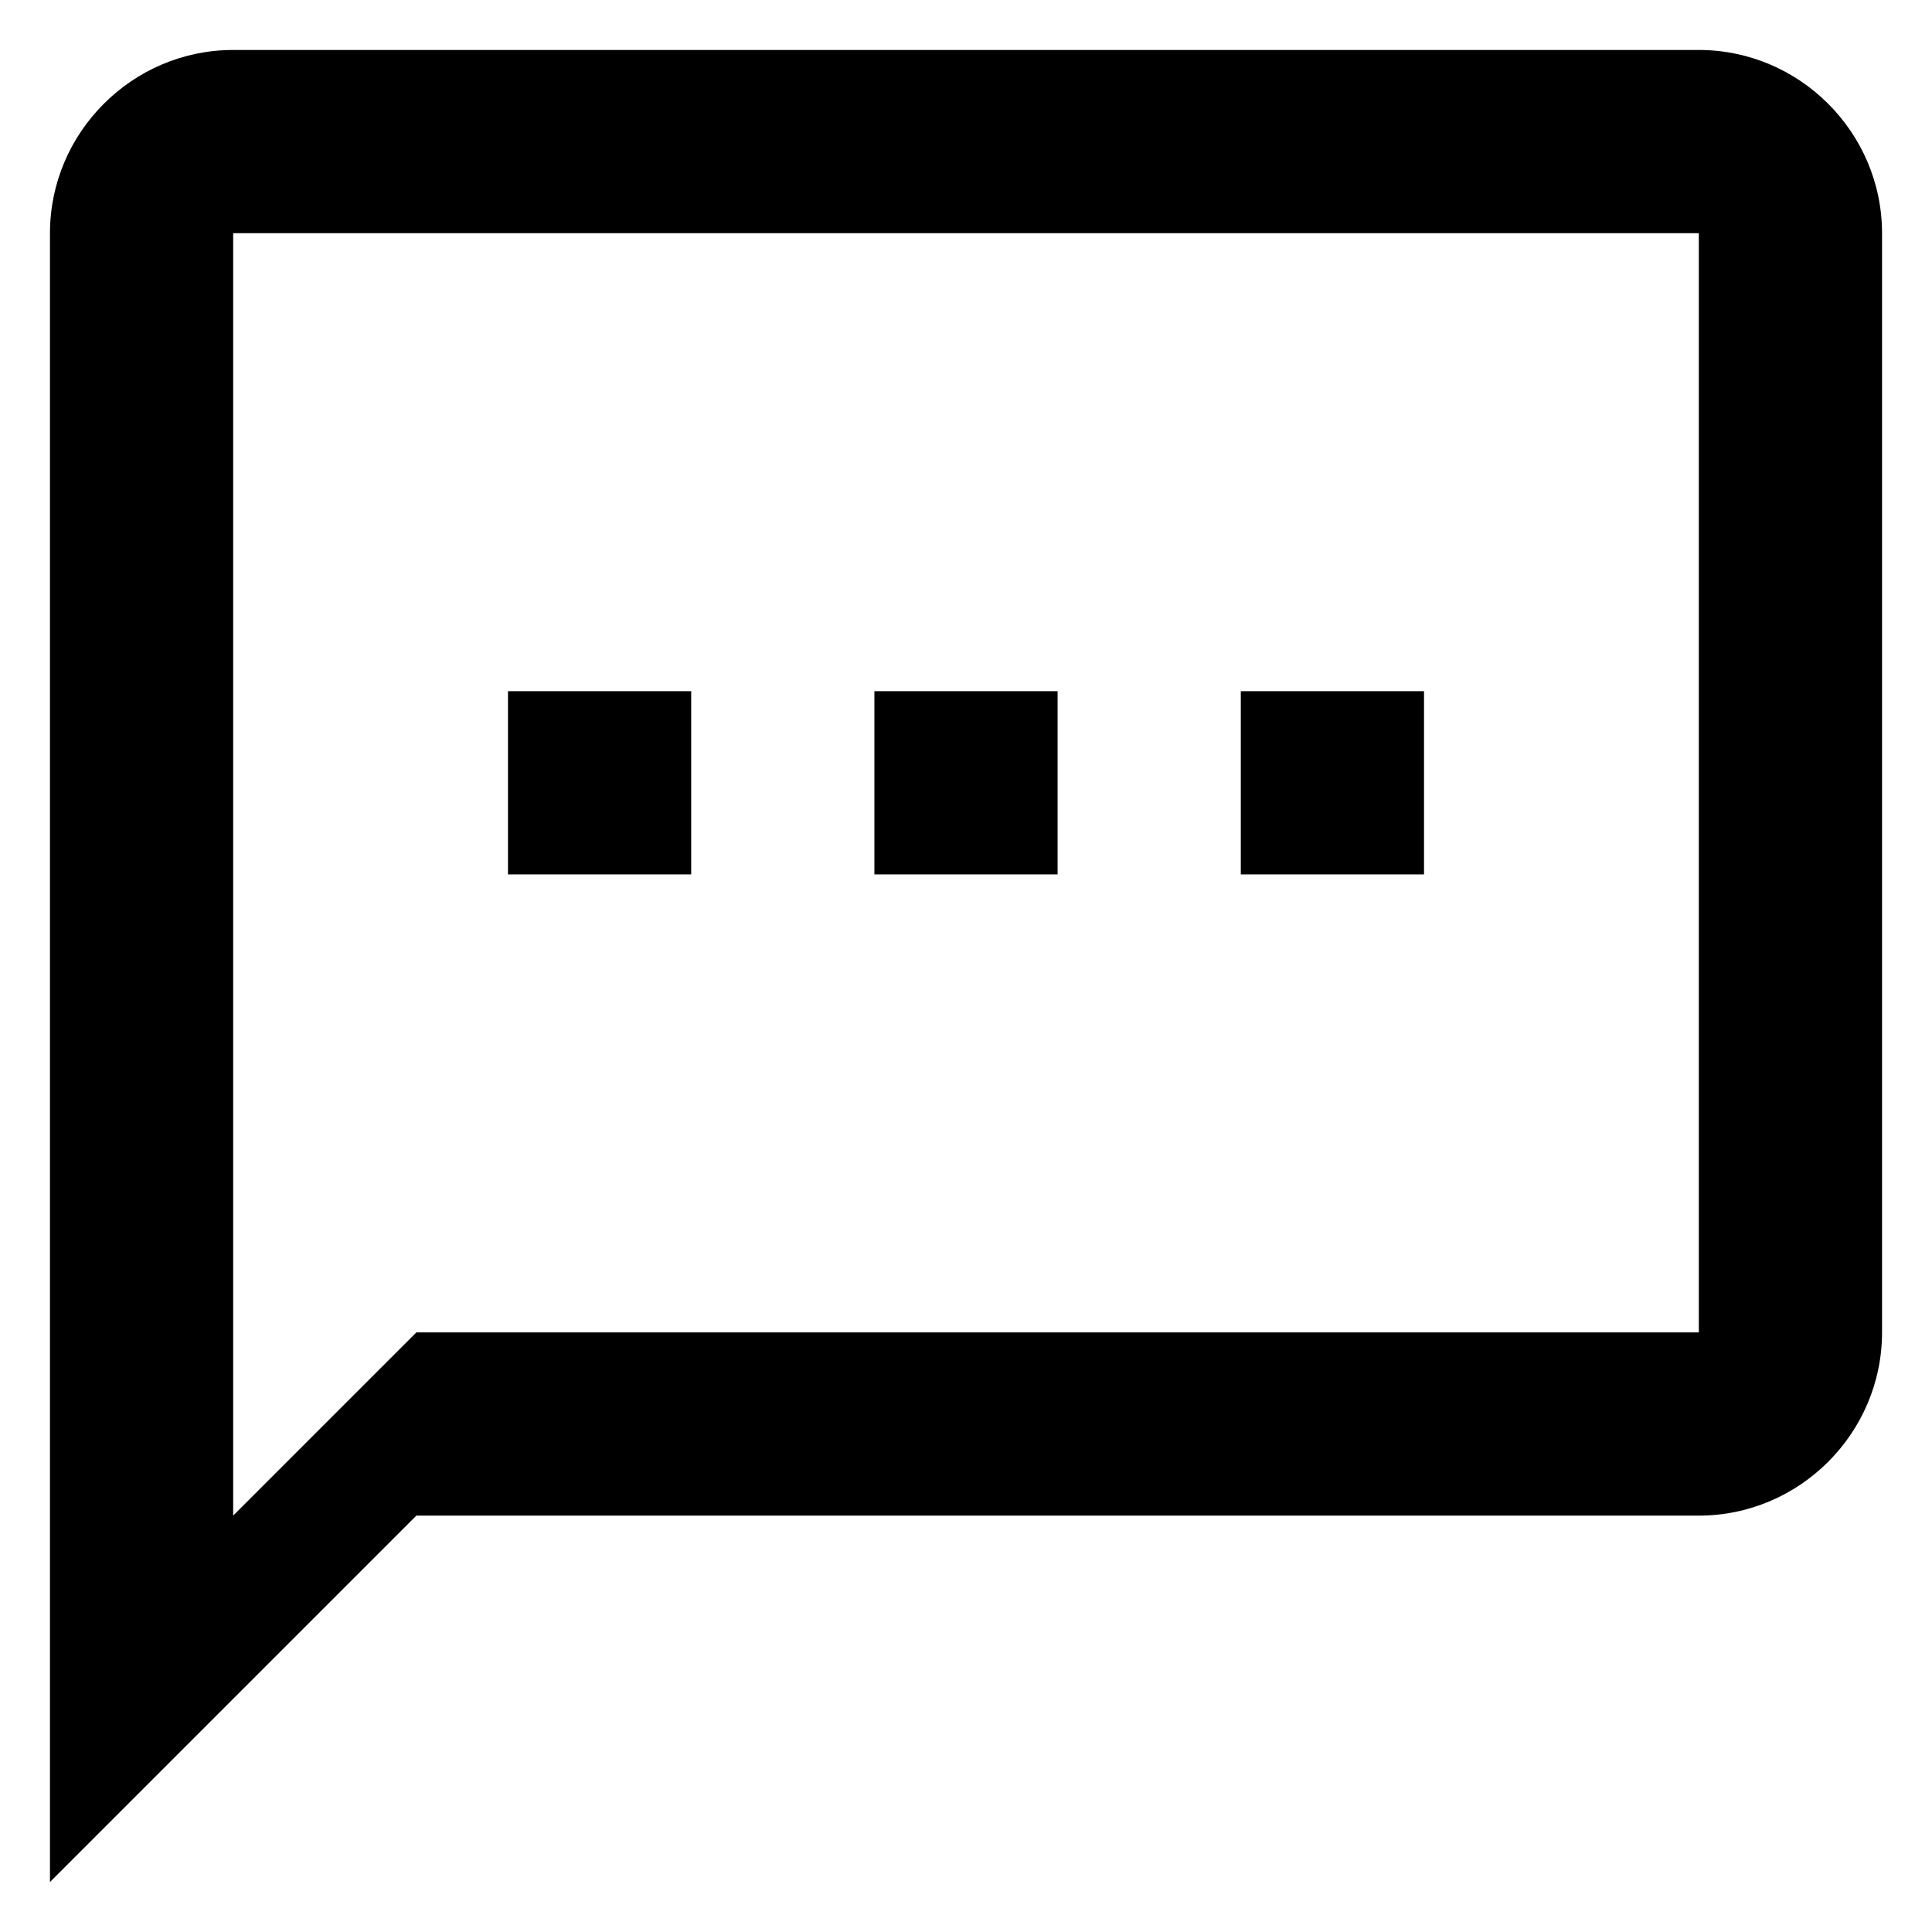 <svg width="29" height="29" viewBox="0 0 29 29" fill="none" xmlns="http://www.w3.org/2000/svg">
<path d="M25.5 0.75H3.5C1.988 0.75 0.75 1.988 0.75 3.5V28.25L6.25 22.75H25.5C27.012 22.75 28.25 21.512 28.25 20V3.5C28.25 1.988 27.012 0.75 25.5 0.75ZM25.5 20H6.25L3.5 22.75V3.5H25.5V20ZM7.625 10.375H10.375V13.125H7.625V10.375ZM13.125 10.375H15.875V13.125H13.125V10.375ZM18.625 10.375H21.375V13.125H18.625V10.375Z" fill="black"/>
</svg>
